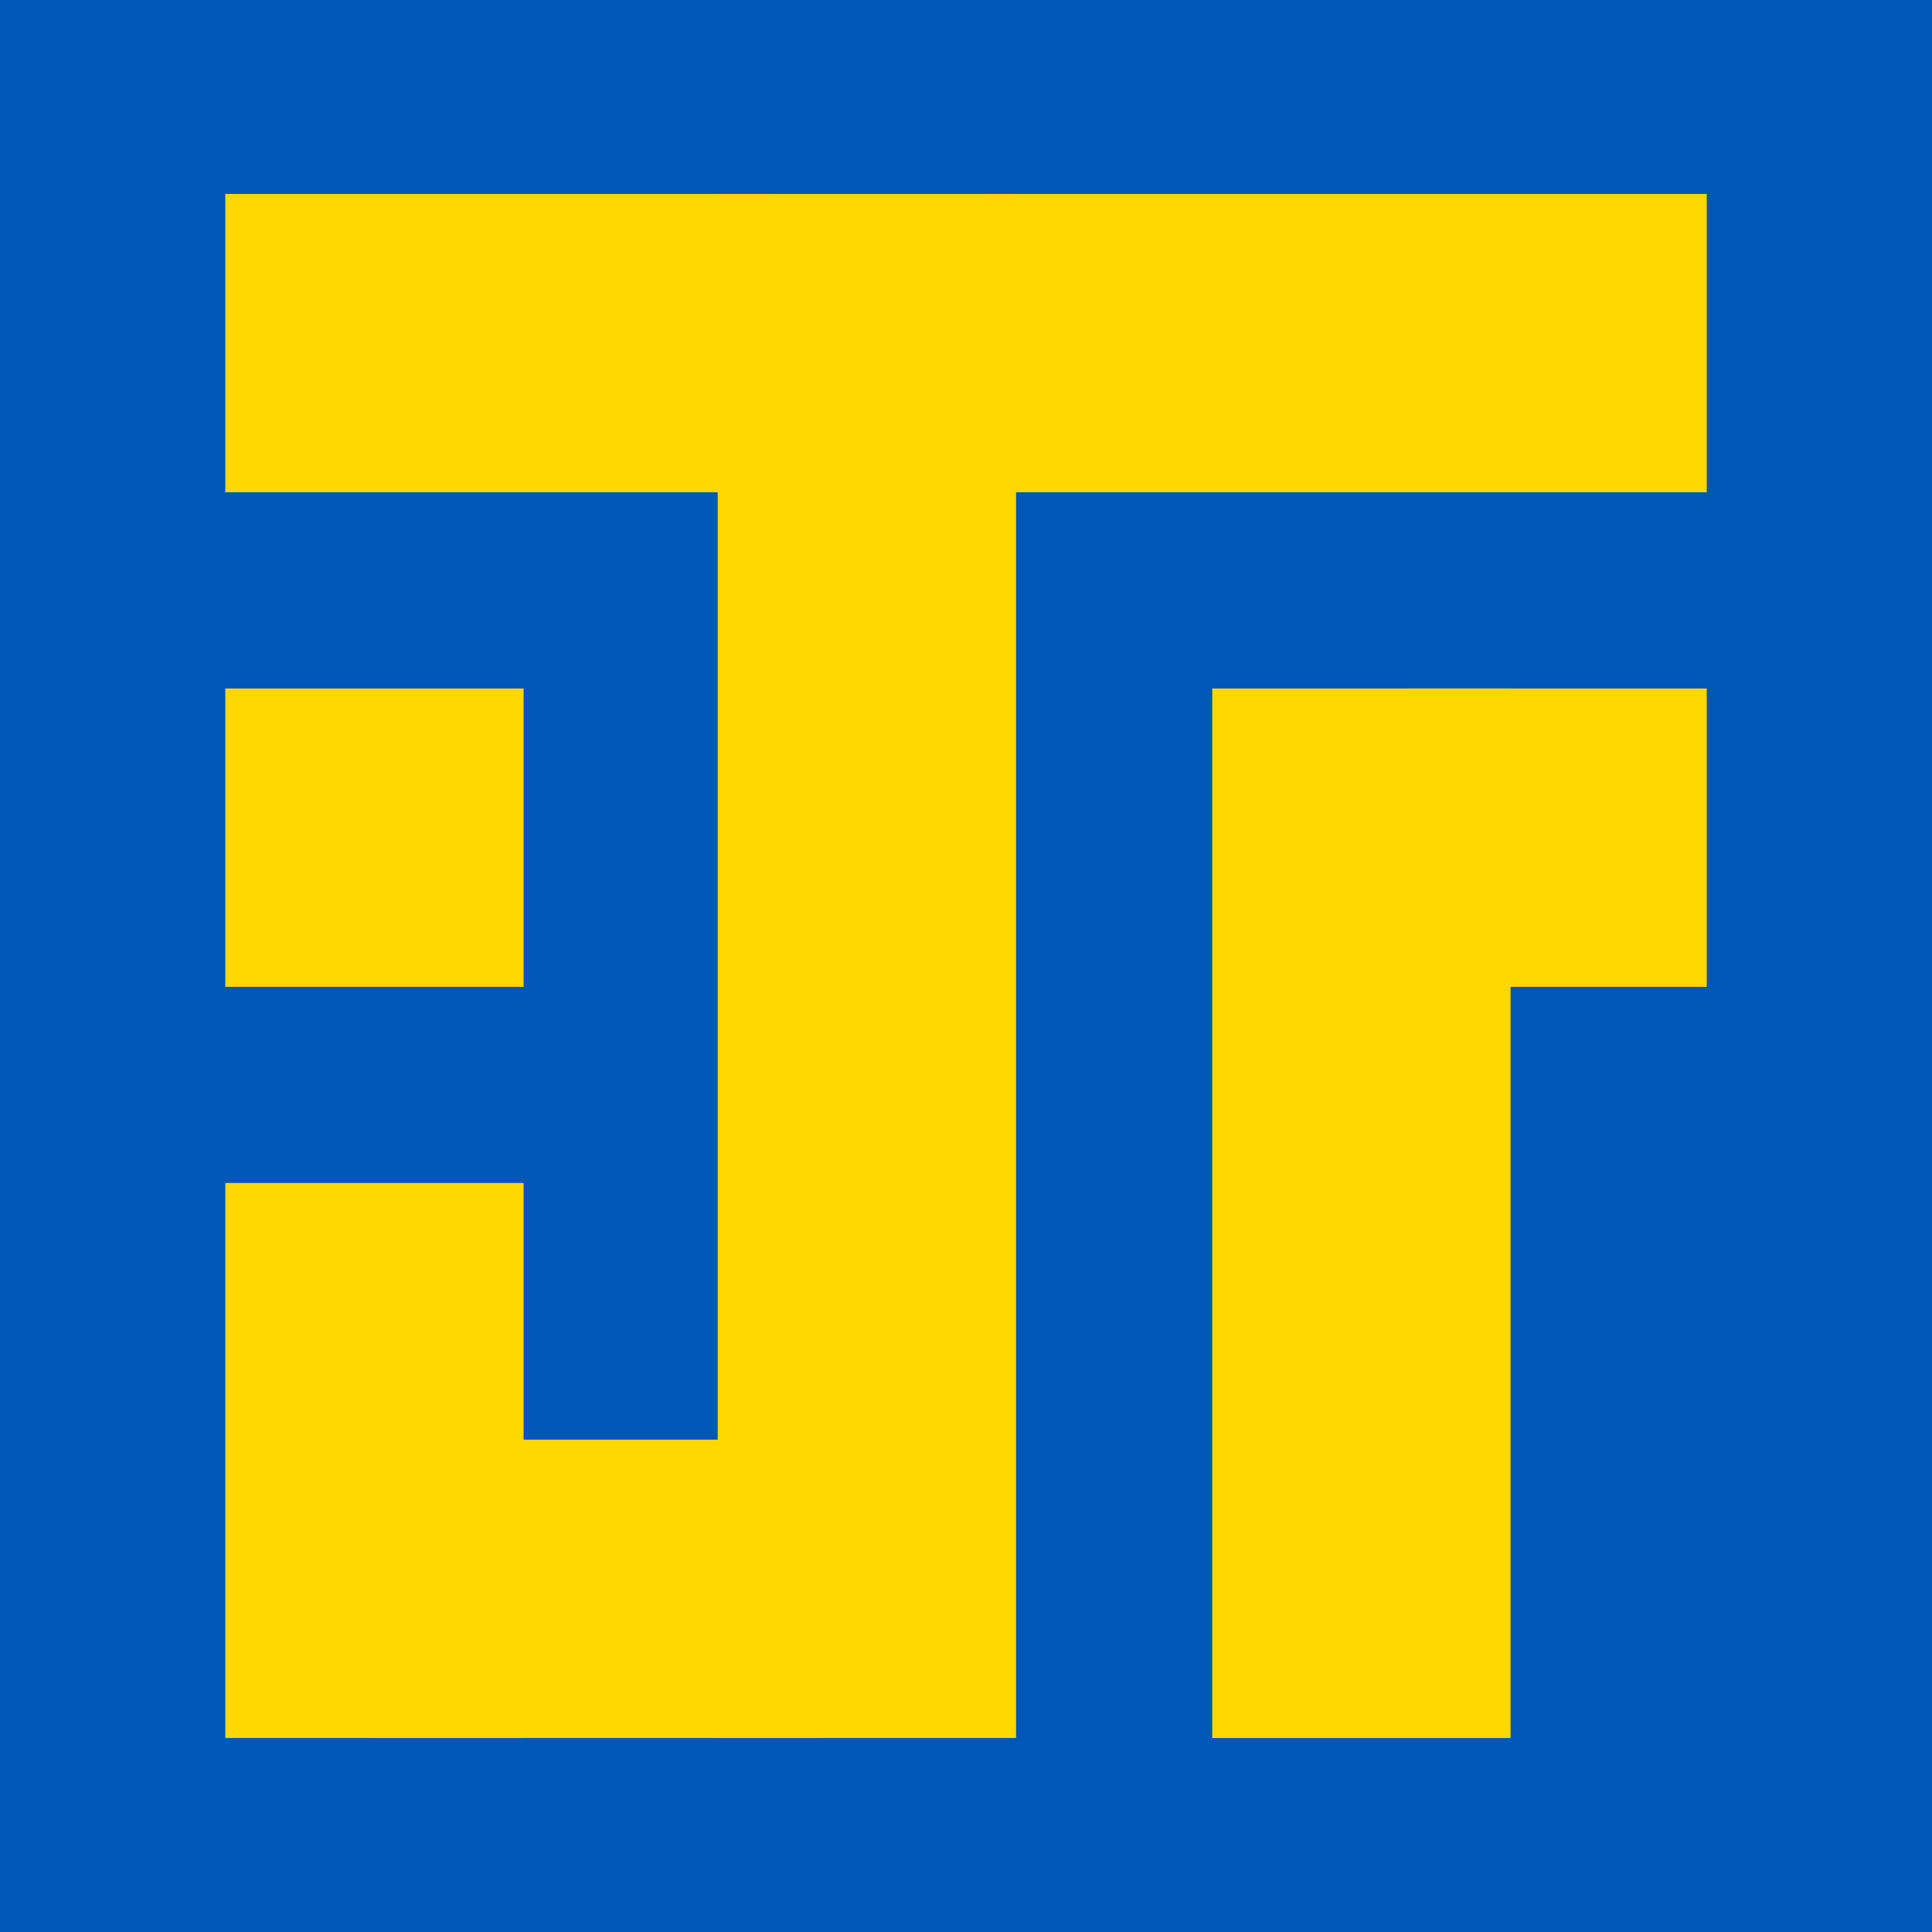 <?xml version="1.0" encoding="UTF-8"?>
<svg id="Layer_2" data-name="Layer 2" xmlns="http://www.w3.org/2000/svg" viewBox="0 0 256 256">
  <defs>
    <style>
      .cls-1 {
        fill: gold;
      }

      .cls-2 {
        fill: #0057b8;
      }
    </style>
  </defs>
  <g id="Layer_2-2" data-name="Layer 2">
    <g>
      <rect class="cls-2" width="256" height="256"/>
      <g>
        <rect class="cls-1" x="49.21" y="190.76" width="59.3" height="39.53"/>
        <rect class="cls-1" x="29.85" y="91.23" width="39.53" height="39.53"/>
        <rect class="cls-1" x="186.62" y="91.23" width="39.53" height="39.53"/>
        <rect class="cls-1" x="95.1" y="25.7" width="39.53" height="204.59"/>
        <rect class="cls-1" x="29.85" y="156.75" width="39.53" height="73.54"/>
        <rect class="cls-1" x="160.63" y="91.23" width="39.53" height="139.07"/>
        <rect class="cls-1" x="130.54" y="25.7" width="95.61" height="39.53"/>
        <rect class="cls-1" x="29.85" y="25.7" width="72.15" height="39.53"/>
      </g>
    </g>
  </g>
</svg>